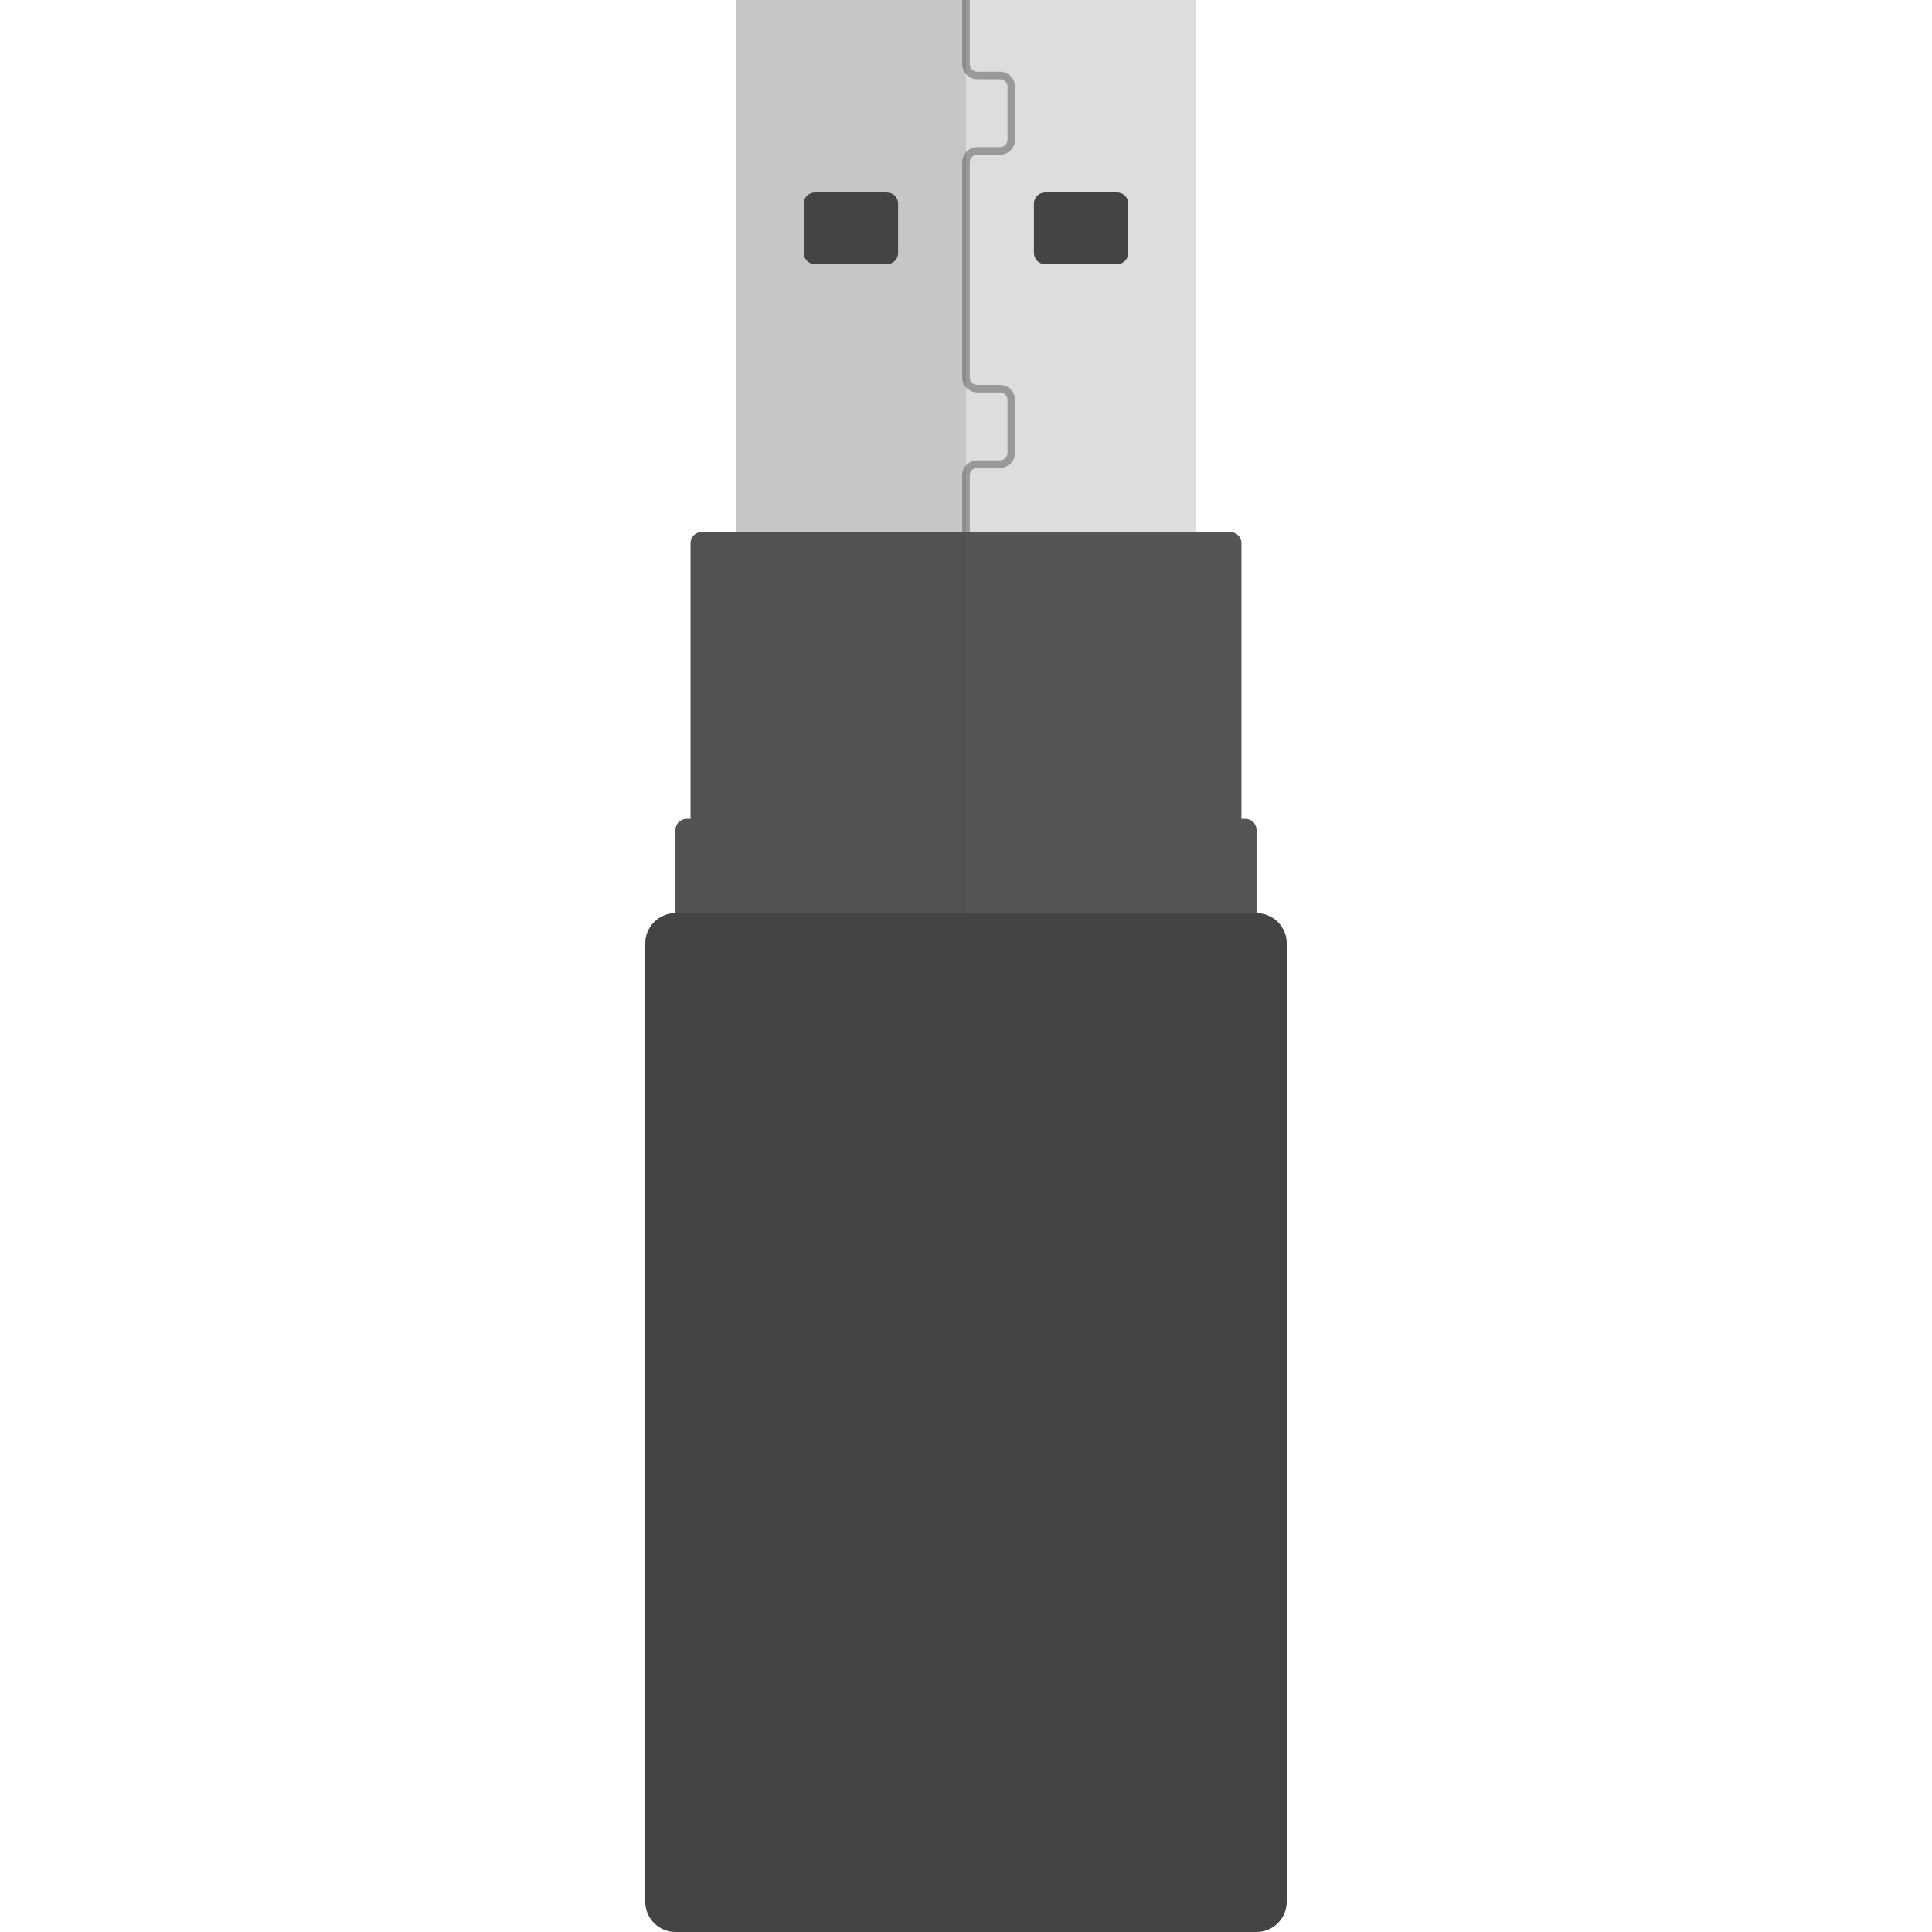 <svg xmlns="http://www.w3.org/2000/svg" viewBox="0 0 512 512" xml:space="preserve"><style>.st1{fill:#444}.st3{fill:#555}</style><path fill="#ddd" d="M195 0h122v142H195z"/><path class="st1" d="M235 70h-19c-1.7 0-3-1.3-3-3V54c0-1.7 1.3-3 3-3h19c1.7 0 3 1.3 3 3v13c0 1.7-1.3 3-3 3zm61 0h-19c-1.7 0-3-1.3-3-3V54c0-1.7 1.3-3 3-3h19c1.7 0 3 1.3 3 3v13c0 1.7-1.3 3-3 3z"/><path d="M257 43c0-1.1.9-2 2-2h6c2.2 0 4-1.8 4-4V23c0-2.2-1.8-4-4-4h-6c-1.1 0-2-.9-2-2V0h-2v17c0 2.2 1.8 4 4 4h6c1.1 0 2 .9 2 2v14c0 1.1-.9 2-2 2h-6c-2.2 0-4 1.8-4 4v57c0 2.2 1.8 4 4 4h6c1.1 0 2 .9 2 2v14c0 1.1-.9 2-2 2h-6c-2.2 0-4 1.8-4 4v16h2v-16c0-1.1.9-2 2-2h6c2.2 0 4-1.8 4-4v-14c0-2.2-1.8-4-4-4h-6c-1.1 0-2-.9-2-2V43z" fill="#999"/><path class="st3" d="M333 243H179v-23c0-1.7 1.3-3 3-3h148c1.7 0 3 1.3 3 3v23z"/><path class="st3" d="M329 218H183v-74c0-1.7 1.3-3 3-3h140c1.7 0 3 1.3 3 3v74z"/><path class="st1" d="M333 512H179c-4.4 0-8-3.6-8-8V250c0-4.4 3.6-8 8-8h154c4.4 0 8 3.6 8 8v254c0 4.4-3.6 8-8 8z"/><path d="M255 0h-60v141h-9c-1.7 0-3 1.3-3 3v73h-1c-1.7 0-3 1.3-3 3v22c-4.4 0-8 3.6-8 8v254c0 4.4 3.6 8 8 8h77V0h-1z" opacity=".15" fill="#444"/></svg>